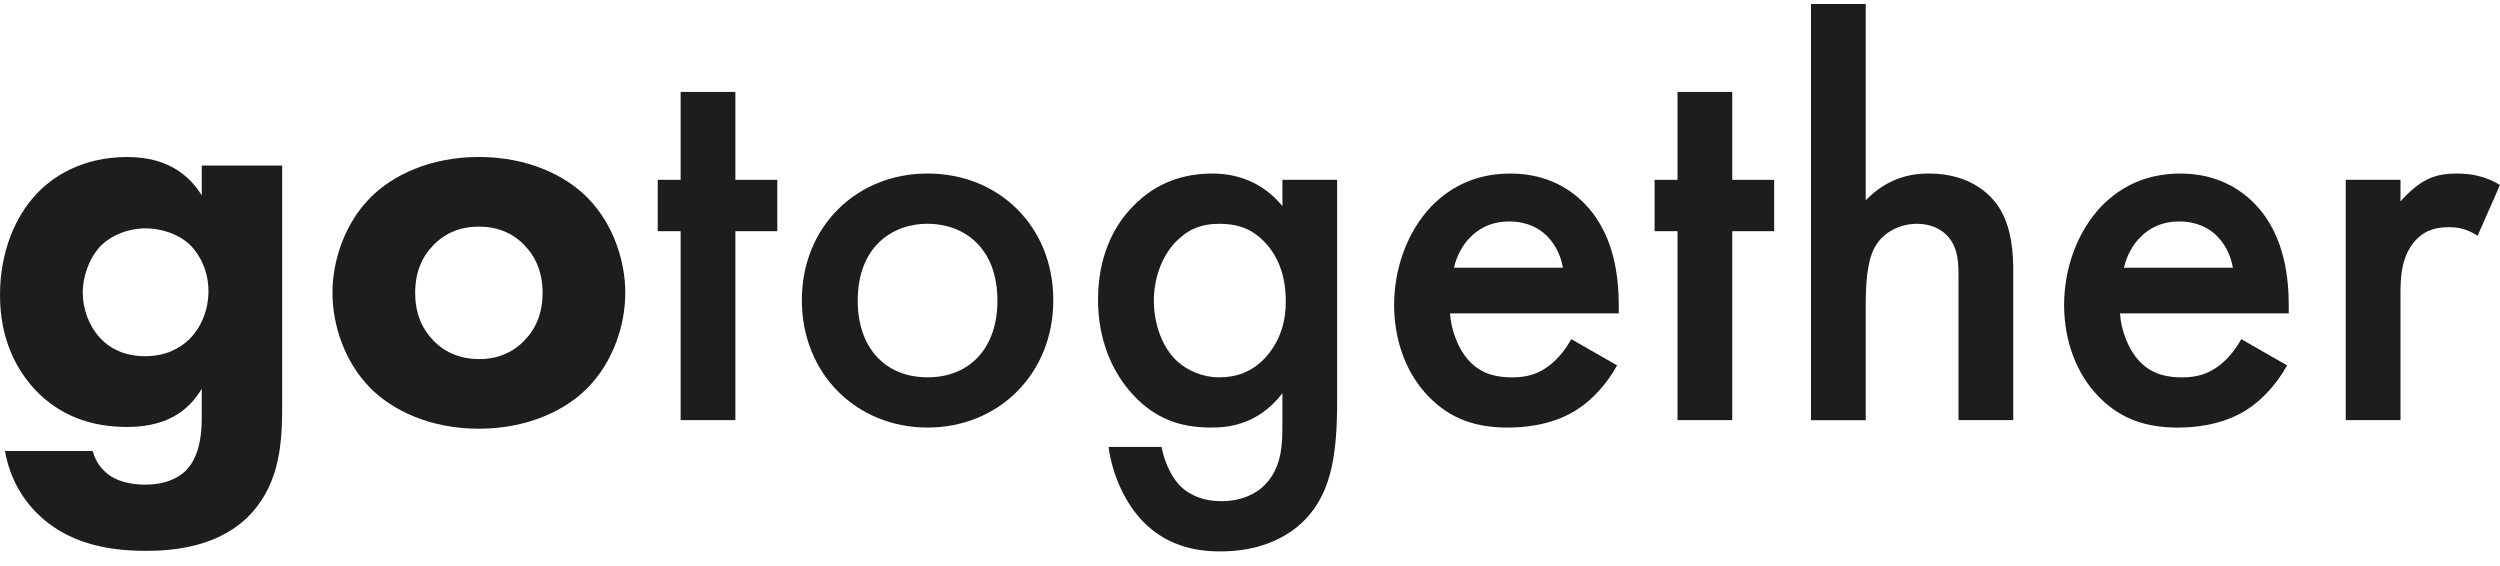 <svg width="137" height="31" viewBox="0 0 137 31" fill="none" xmlns="http://www.w3.org/2000/svg">
<g clip-path="url(#clip0_4227_2805)">
<path d="M11.055 9.073H15.464V22.179C15.464 24.148 15.373 26.37 13.78 28.122C12.095 29.967 9.524 30.187 8.021 30.187C6.215 30.187 4.041 29.906 2.325 28.403C1.469 27.653 0.579 26.463 0.273 24.713H5.081C5.265 25.431 5.694 25.84 6.062 26.089C6.584 26.433 7.318 26.558 7.962 26.558C9.218 26.558 9.861 26.089 10.167 25.808C11.024 24.962 11.055 23.494 11.055 22.897V21.302C10.533 22.176 9.493 23.398 6.981 23.398C4.868 23.398 3.244 22.709 1.99 21.428C0.888 20.27 0 18.581 0 16.174C0 13.767 0.856 11.827 2.022 10.605C2.849 9.73 4.44 8.604 6.983 8.604C9.526 8.604 10.567 9.948 11.057 10.7V9.073H11.055ZM5.574 13.42C4.899 14.078 4.533 15.172 4.533 16.015C4.533 16.922 4.871 17.861 5.483 18.518C6.096 19.175 6.923 19.52 7.964 19.52C9.127 19.52 9.892 19.051 10.351 18.613C11.026 17.956 11.423 16.986 11.423 15.954C11.423 14.86 10.964 13.953 10.383 13.389C9.739 12.795 8.789 12.514 7.995 12.514C7.014 12.514 6.127 12.89 5.576 13.42H5.574Z" fill="#1D1D1B"/>
<path d="M32.214 21.241C30.989 22.492 28.908 23.494 26.242 23.494C23.578 23.494 21.496 22.492 20.271 21.241C18.893 19.833 18.219 17.832 18.219 16.048C18.219 14.264 18.893 12.262 20.271 10.855C21.496 9.604 23.578 8.602 26.242 8.602C28.908 8.602 30.989 9.604 32.214 10.855C33.592 12.262 34.266 14.264 34.266 16.048C34.266 17.832 33.592 19.833 32.214 21.241ZM23.762 13.421C23.118 14.078 22.752 14.921 22.752 16.048C22.752 17.331 23.243 18.145 23.762 18.675C24.312 19.237 25.109 19.677 26.274 19.677C27.255 19.677 28.08 19.332 28.723 18.675C29.367 18.017 29.733 17.174 29.733 16.048C29.733 14.921 29.364 14.078 28.723 13.421C28.08 12.763 27.255 12.419 26.242 12.419C25.231 12.419 24.405 12.763 23.762 13.421Z" fill="#1D1D1B"/>
<path d="M40.299 12.669V23.023H37.299V12.669H36.043V9.854H37.299V5.037H40.299V9.854H42.596V12.669H40.299Z" fill="#1D1D1B"/>
<path d="M57.721 16.453C57.721 20.488 54.721 23.43 50.831 23.43C46.941 23.43 43.941 20.49 43.941 16.453C43.941 12.416 46.941 9.508 50.831 9.508C54.721 9.508 57.721 12.387 57.721 16.453ZM54.659 16.485C54.659 13.481 52.731 12.262 50.831 12.262C48.932 12.262 47.004 13.481 47.004 16.485C47.004 19.019 48.472 20.676 50.831 20.676C53.19 20.676 54.659 19.019 54.659 16.485Z" fill="#1D1D1B"/>
<path d="M70.275 9.854H73.275V21.961C73.275 25.057 72.937 27.279 71.162 28.811C70.334 29.5 68.987 30.218 66.875 30.218C65.375 30.218 63.875 29.842 62.648 28.591C61.698 27.621 60.964 26.088 60.748 24.493H63.657C63.779 25.211 64.148 26.057 64.607 26.558C64.976 26.963 65.71 27.464 66.935 27.464C68.16 27.464 68.925 26.963 69.294 26.589C70.275 25.619 70.275 24.243 70.275 23.273V21.553C68.897 23.337 67.212 23.43 66.356 23.43C64.703 23.43 63.325 22.96 62.1 21.646C60.937 20.394 60.172 18.61 60.172 16.421C60.172 14.011 61.059 12.354 62.071 11.323C63.358 9.979 64.889 9.51 66.449 9.51C67.736 9.51 69.174 9.947 70.277 11.294V9.854H70.275ZM64.547 13.139C63.782 13.857 63.232 15.079 63.232 16.487C63.232 17.802 63.722 19.082 64.519 19.803C65.069 20.304 65.897 20.678 66.815 20.678C67.734 20.678 68.59 20.397 69.327 19.615C70.215 18.645 70.461 17.518 70.461 16.519C70.461 15.047 70.002 13.953 69.236 13.202C68.502 12.452 67.674 12.264 66.818 12.264C65.961 12.264 65.224 12.484 64.552 13.139H64.547Z" fill="#1D1D1B"/>
<path d="M88.618 20.02C88.068 21.023 87.272 21.897 86.444 22.43C85.403 23.119 84.025 23.432 82.647 23.432C80.932 23.432 79.523 22.995 78.298 21.743C77.073 20.492 76.398 18.679 76.398 16.707C76.398 14.735 77.102 12.704 78.451 11.294C79.523 10.199 80.932 9.51 82.769 9.51C84.822 9.51 86.138 10.416 86.903 11.23C88.556 12.982 88.709 15.421 88.709 16.8V17.176H79.461C79.523 18.114 79.92 19.177 80.563 19.835C81.267 20.553 82.126 20.68 82.86 20.68C83.688 20.68 84.3 20.492 84.913 20.023C85.434 19.617 85.831 19.084 86.106 18.584L88.618 20.023V20.02ZM85.647 14.671C85.525 13.953 85.188 13.327 84.728 12.887C84.331 12.511 83.688 12.137 82.707 12.137C81.666 12.137 80.992 12.574 80.594 12.982C80.166 13.388 79.829 14.014 79.676 14.671H85.647Z" fill="#1D1D1B"/>
<path d="M94.928 12.669V23.023H91.928V12.669H90.672V9.854H91.928V5.037H94.928V9.854H97.224V12.669H94.928Z" fill="#1D1D1B"/>
<path d="M99.242 0.219H102.242V10.979C103.529 9.635 104.936 9.508 105.701 9.508C108.06 9.508 109.132 10.759 109.498 11.292C110.295 12.479 110.326 14.014 110.326 14.952V23.024H107.326V15.236C107.326 14.454 107.326 13.608 106.744 12.953C106.407 12.577 105.826 12.264 105.06 12.264C104.051 12.264 103.254 12.765 102.855 13.359C102.426 13.985 102.242 14.987 102.242 16.675V23.027H99.242V0.219Z" fill="#1D1D1B"/>
<path d="M125.333 20.02C124.783 21.023 123.986 21.897 123.159 22.43C122.118 23.119 120.74 23.432 119.362 23.432C117.647 23.432 116.238 22.995 115.013 21.743C113.788 20.492 113.113 18.679 113.113 16.707C113.113 14.735 113.817 12.704 115.166 11.294C116.238 10.199 117.647 9.51 119.484 9.51C121.537 9.51 122.852 10.416 123.618 11.23C125.271 12.982 125.424 15.421 125.424 16.8V17.176H116.175C116.238 18.114 116.635 19.177 117.278 19.835C117.982 20.553 118.84 20.68 119.575 20.68C120.403 20.68 121.015 20.492 121.627 20.023C122.149 19.617 122.546 19.084 122.821 18.584L125.333 20.023V20.02ZM122.362 14.671C122.24 13.953 121.903 13.327 121.443 12.887C121.046 12.511 120.403 12.137 119.422 12.137C118.381 12.137 117.706 12.574 117.309 12.982C116.881 13.388 116.544 14.014 116.391 14.671H122.362Z" fill="#1D1D1B"/>
<path d="M128.547 9.854H131.547V11.042C131.884 10.636 132.375 10.197 132.803 9.947C133.384 9.603 133.965 9.51 134.64 9.51C135.374 9.51 136.171 9.634 136.999 10.135L135.774 12.919C135.099 12.481 134.549 12.45 134.243 12.45C133.599 12.45 132.956 12.543 132.375 13.168C131.547 14.075 131.547 15.326 131.547 16.203V23.024H128.547V9.854Z" fill="#1D1D1B"/>
</g>
<defs>
<clipPath id="clip0_4227_2805">
<rect width="137" height="30" fill="white" transform="translate(0 0.219)"/>
</clipPath>
</defs>
</svg>

